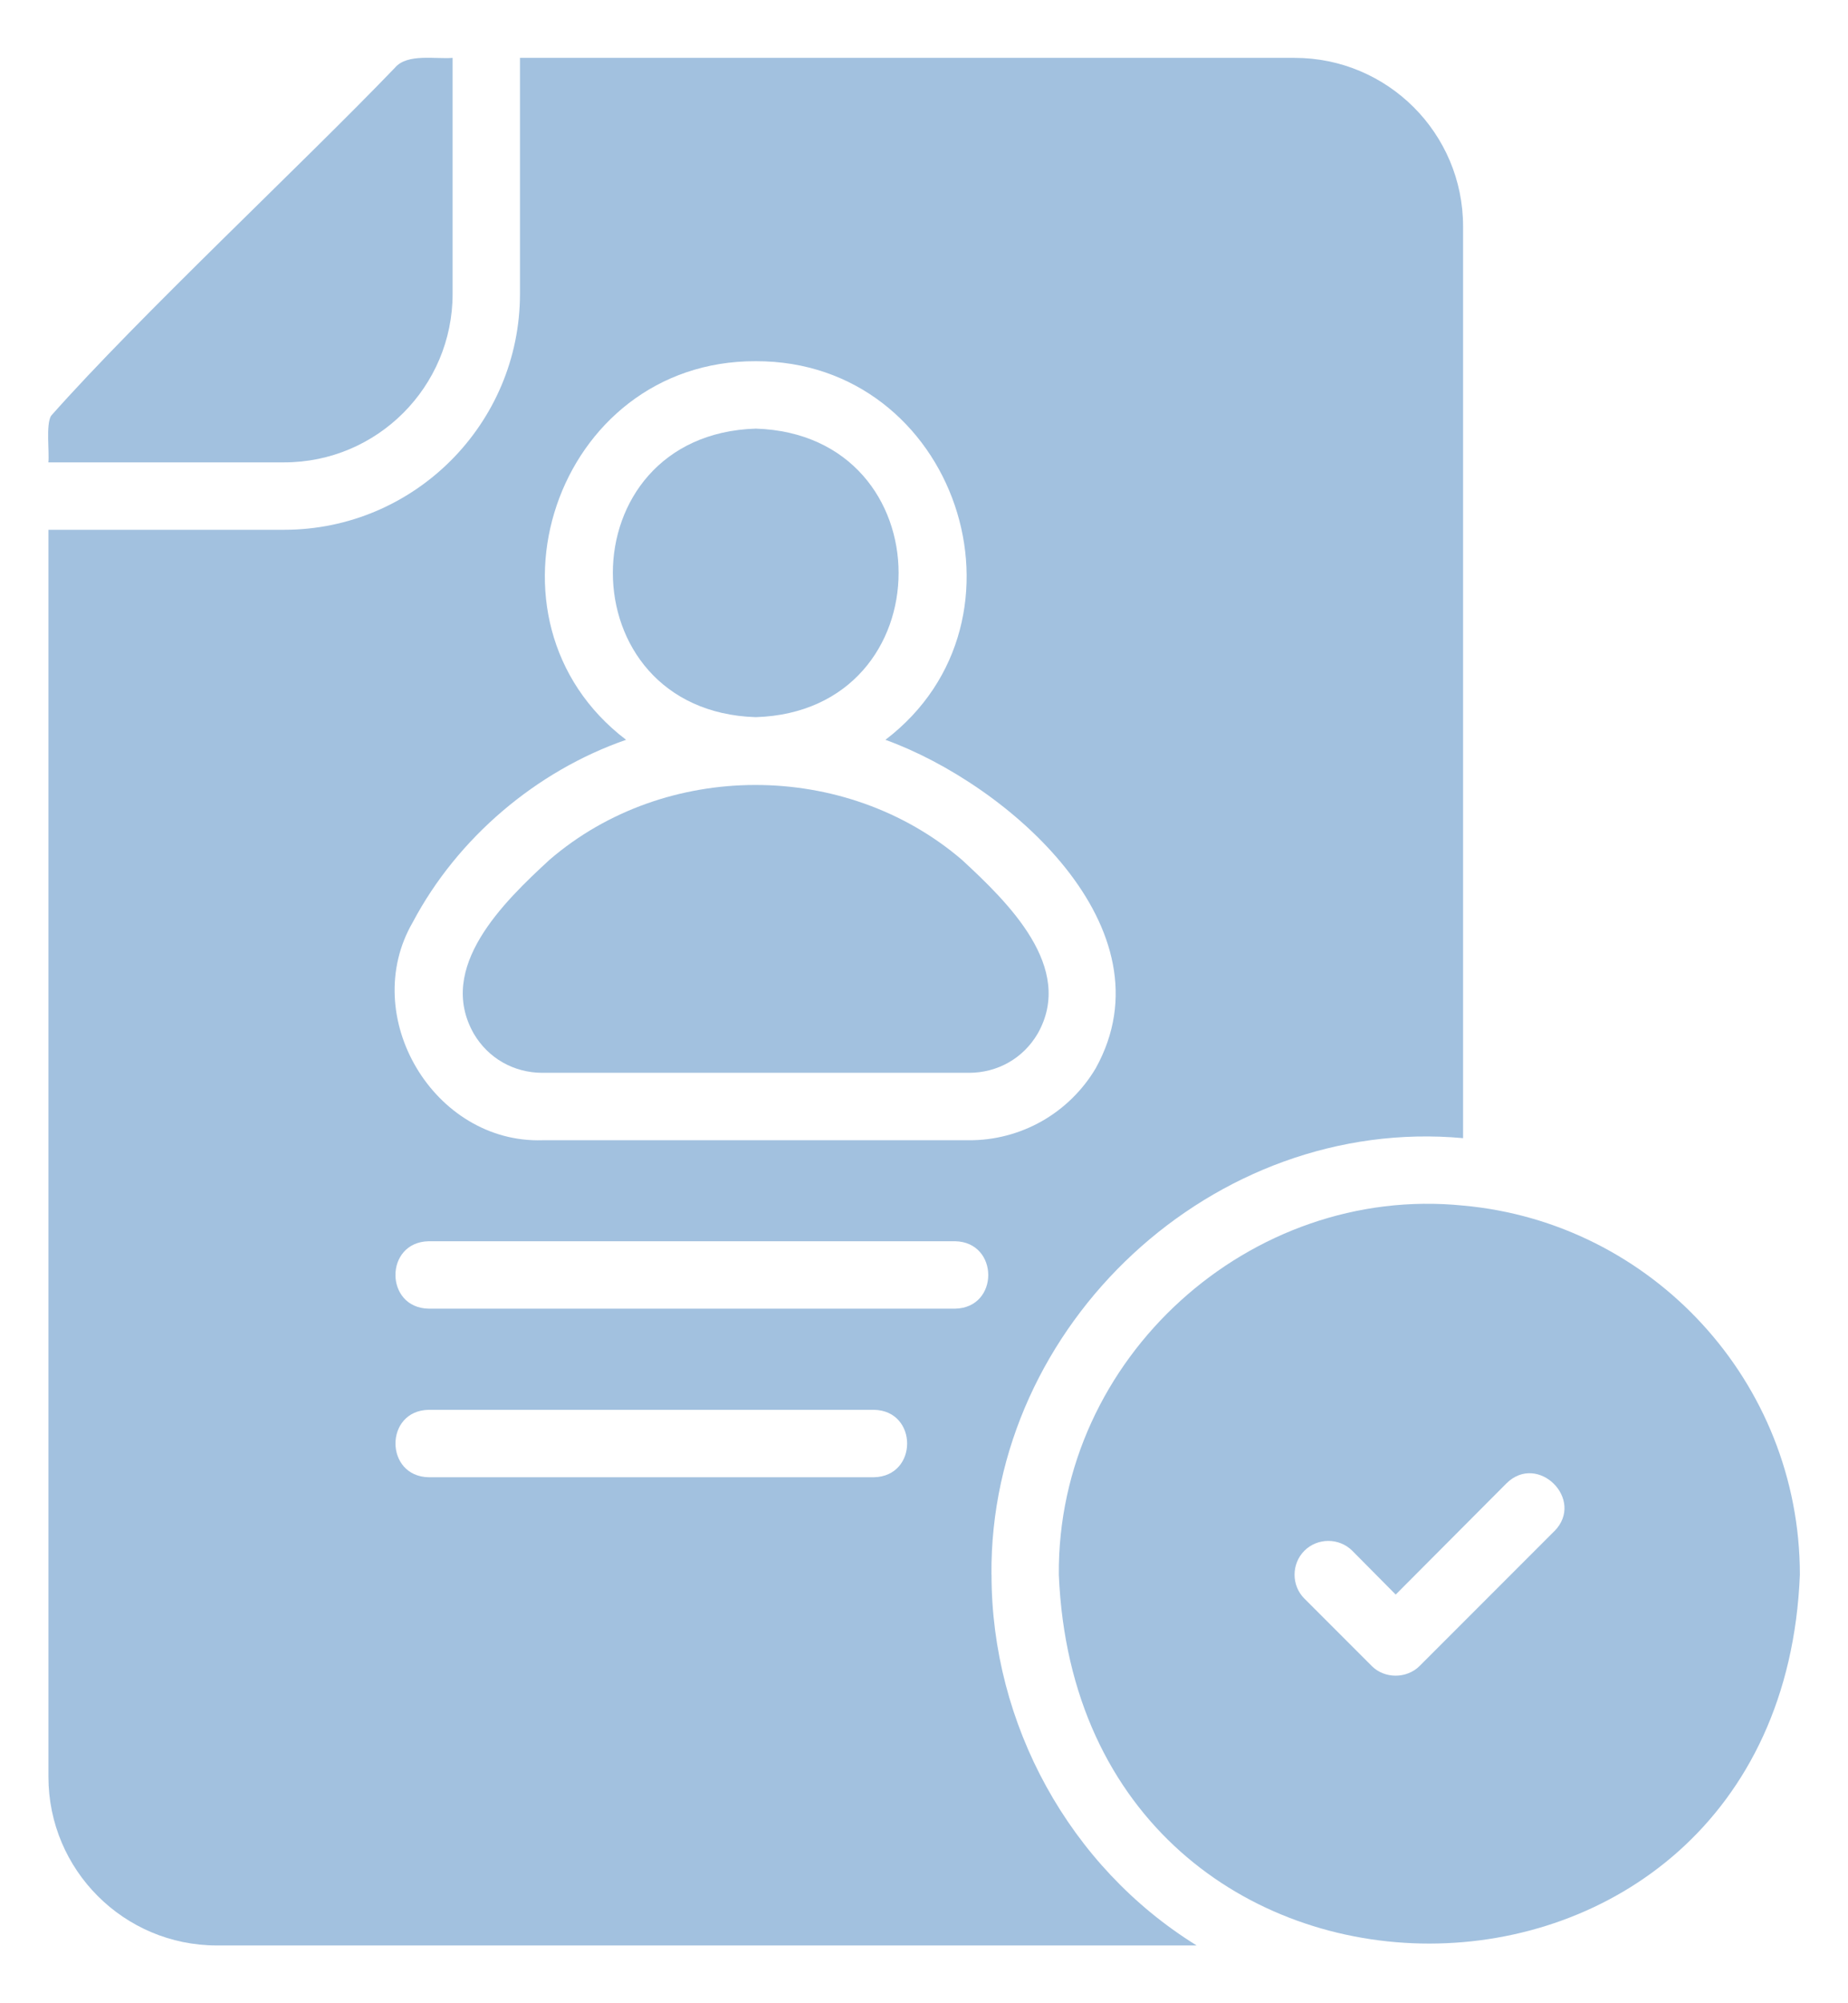 <svg width="24" height="26" viewBox="0 0 24 26" fill="none" xmlns="http://www.w3.org/2000/svg">
<g id="Group">
<path id="Vector" d="M5.878 3.814V0.751C5.662 0.77 5.289 0.69 5.13 0.878C3.922 2.135 1.809 4.104 0.663 5.397C0.594 5.513 0.643 5.874 0.628 6.001H3.691C4.898 6.001 5.878 5.021 5.878 3.814ZM19 15.647C16.242 15.369 13.729 17.619 13.751 20.438C14.019 26.834 23.12 26.809 23.375 20.438C23.375 17.931 21.45 15.866 19 15.647ZM20.186 19.873L18.436 21.623C18.269 21.79 17.98 21.79 17.815 21.623L16.94 20.748C16.77 20.578 16.77 20.298 16.94 20.127C17.111 19.957 17.391 19.957 17.562 20.127L18.126 20.696L19.565 19.252C19.972 18.85 20.59 19.464 20.187 19.873H20.186ZM7.045 13.924H12.584C12.956 13.924 13.288 13.736 13.476 13.416C13.965 12.556 13.087 11.709 12.492 11.159C10.974 9.861 8.637 9.868 7.137 11.159C6.538 11.71 5.664 12.557 6.153 13.416C6.341 13.736 6.673 13.924 7.045 13.924Z" fill="#A2C1DF"/>
<path id="Vector_2" d="M12.876 20.437C12.85 17.186 15.764 14.476 19.001 14.772V2.938C19.001 1.731 18.021 0.751 16.813 0.751H6.753V3.813C6.753 5.502 5.379 6.876 3.69 6.876H0.629V23.062C0.629 24.27 1.609 25.25 2.816 25.25H15.541C13.885 24.226 12.876 22.374 12.877 20.437H12.876ZM5.361 11.969C5.939 10.877 6.964 10.006 8.131 9.602C6.085 8.045 7.213 4.679 9.815 4.688C12.416 4.681 13.545 8.043 11.499 9.602C13.088 10.176 15.241 12.048 14.229 13.867C14.059 14.152 13.819 14.388 13.53 14.552C13.242 14.715 12.915 14.801 12.584 14.799H7.045C5.634 14.843 4.652 13.189 5.361 11.969ZM11.35 19.173H5.567C4.994 19.162 4.991 18.309 5.567 18.298H11.35C11.923 18.308 11.926 19.161 11.35 19.173ZM12.404 16.985H5.567C4.994 16.975 4.99 16.122 5.567 16.11H12.404C12.976 16.121 12.98 16.974 12.404 16.985Z" fill="#A2C1DF"/>
<path id="Vector_3" d="M9.815 9.308C12.289 9.23 12.288 5.642 9.815 5.563C7.34 5.642 7.341 9.23 9.815 9.308Z" fill="#A2C1DF"/>
</g>
</svg>
